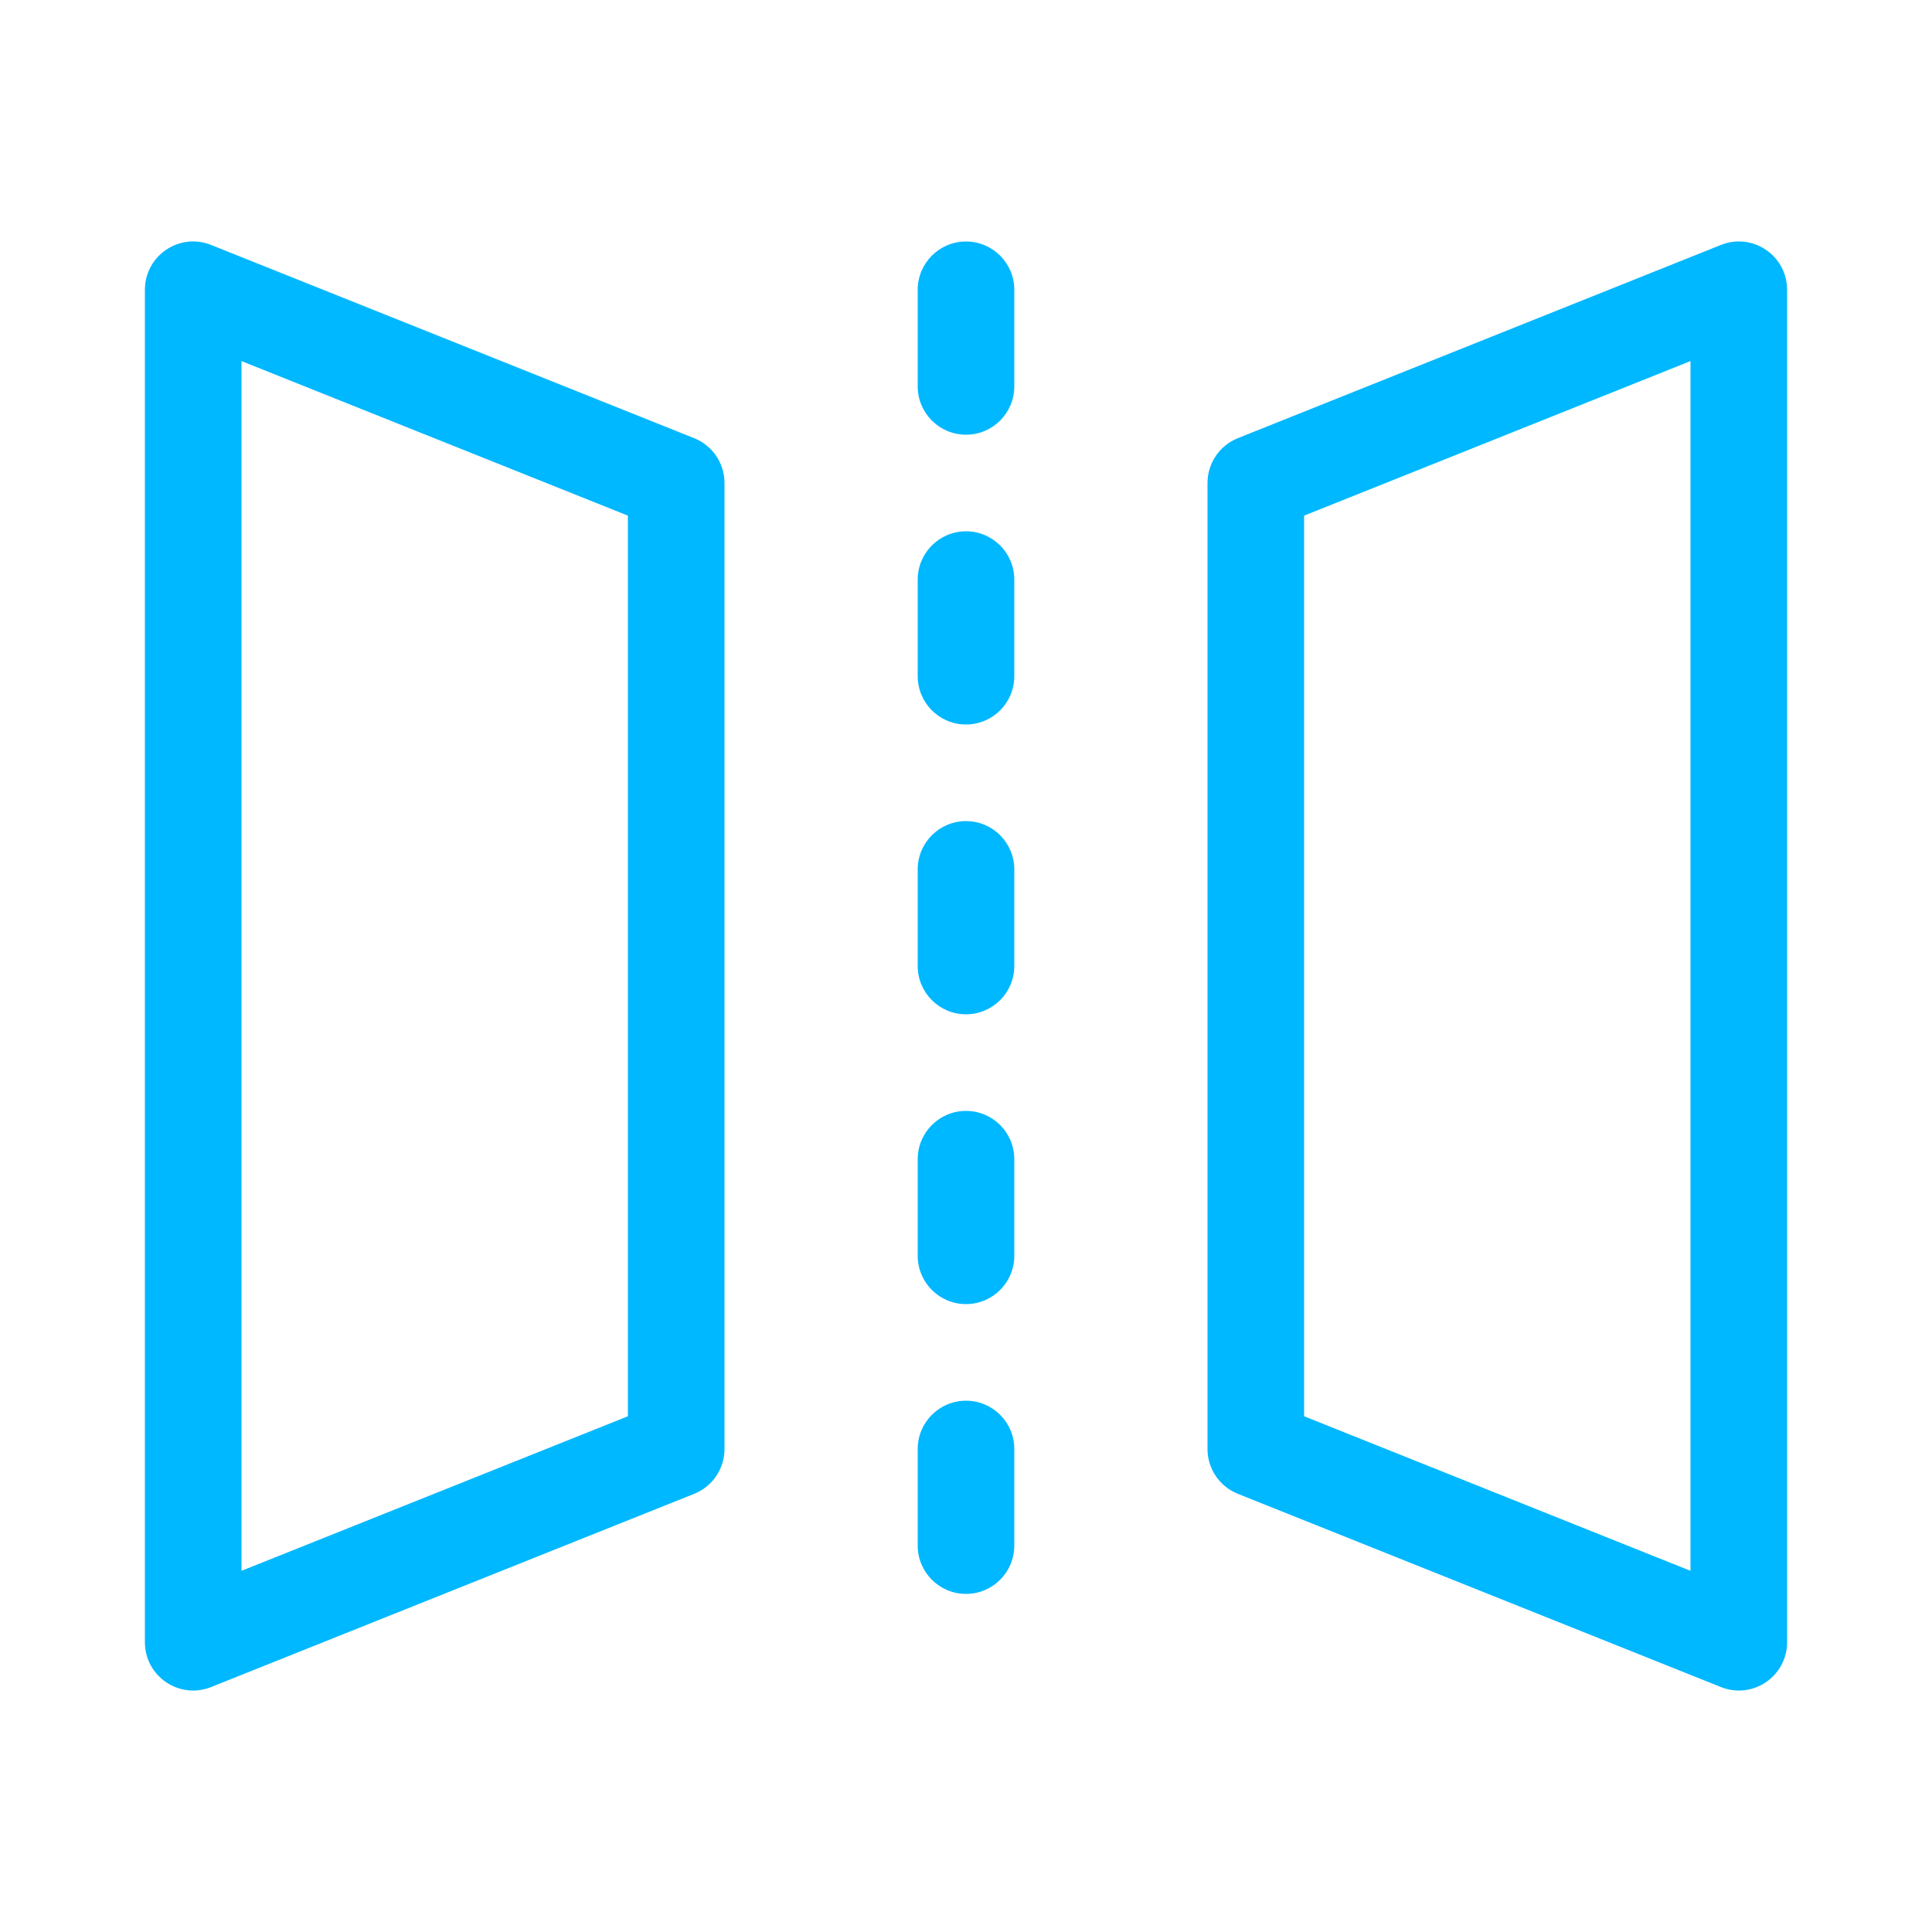 <?xml version="1.0" encoding="UTF-8"?>
<svg width="20px" height="20px" viewBox="0 0 20 20" version="1.1" xmlns="http://www.w3.org/2000/svg" xmlns:xlink="http://www.w3.org/1999/xlink">
    <title>icon/状态-镜像-蓝色</title>
    <g id="icon/状态-镜像-蓝色" stroke="none" stroke-width="1" fill="none" fill-rule="evenodd">
        <path d="M1.5,3 C1.5,2.646 1.857,2.404 2.186,2.536 L2.186,2.536 L7.186,4.536 C7.376,4.612 7.5,4.796 7.5,5 L7.5,5 L7.5,15 C7.5,15.204 7.376,15.388 7.186,15.464 L7.186,15.464 L2.186,17.464 C1.857,17.596 1.5,17.354 1.5,17 L1.5,17 Z M18.5,3 L18.5,17 C18.5,17.354 18.143,17.596 17.814,17.464 L12.814,15.464 C12.624,15.388 12.5,15.204 12.5,15 L12.5,5 C12.5,4.796 12.624,4.612 12.814,4.536 L17.814,2.536 C18.143,2.404 18.5,2.646 18.5,3 Z M10,14.5 C10.276,14.5 10.5,14.724 10.5,15 L10.5,15 L10.5,16 C10.5,16.276 10.276,16.5 10,16.5 C9.724,16.5 9.5,16.276 9.5,16 L9.5,16 L9.5,15 C9.5,14.724 9.724,14.5 10,14.5 Z M2.5,3.738 L2.5,16.261 L6.5,14.661 L6.5,5.338 L2.5,3.738 Z M17.5,3.738 L13.5,5.338 L13.5,14.661 L17.5,16.261 L17.5,3.738 Z M10,11.5 C10.276,11.5 10.5,11.724 10.5,12 L10.5,12 L10.5,13 C10.5,13.276 10.276,13.5 10,13.5 C9.724,13.5 9.5,13.276 9.5,13 L9.5,13 L9.5,12 C9.5,11.724 9.724,11.5 10,11.5 Z M10,8.5 C10.276,8.5 10.5,8.724 10.5,9 L10.5,9 L10.5,10 C10.5,10.276 10.276,10.5 10,10.5 C9.724,10.5 9.5,10.276 9.5,10 L9.5,10 L9.5,9 C9.5,8.724 9.724,8.5 10,8.5 Z M10,5.5 C10.276,5.5 10.5,5.724 10.5,6 L10.5,6 L10.5,7 C10.5,7.276 10.276,7.5 10,7.5 C9.724,7.5 9.5,7.276 9.5,7 L9.5,7 L9.5,6 C9.5,5.724 9.724,5.5 10,5.5 Z M10,2.5 C10.276,2.5 10.5,2.724 10.5,3 L10.5,3 L10.5,4 C10.5,4.276 10.276,4.5 10,4.5 C9.724,4.5 9.5,4.276 9.5,4 L9.5,4 L9.5,3 C9.5,2.724 9.724,2.5 10,2.5 Z" id="形状结合" fill="#00B8FF" fill-rule="nonzero"></path>
    </g>
</svg>